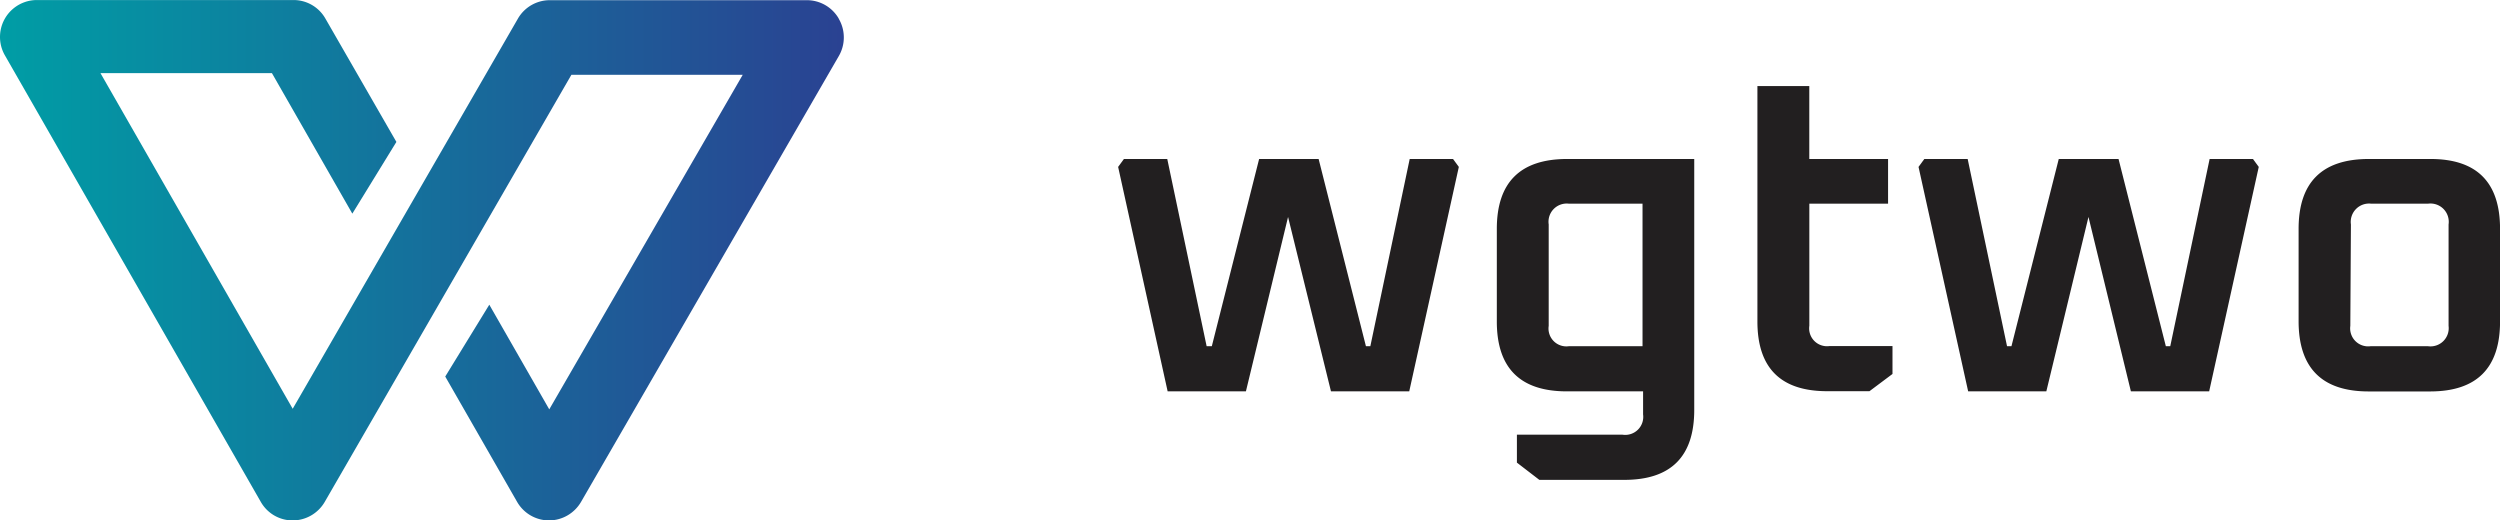 <svg xmlns="http://www.w3.org/2000/svg" xmlns:xlink="http://www.w3.org/1999/xlink" width="261" height="54.333" viewBox="0 0 261 54.333"><defs><style>.a{fill:url(#a);}.b{fill:none;stroke:#707070;stroke-linecap:round;stroke-linejoin:round;stroke-width:5.5px;}.c{fill:#221f20;}</style><linearGradient id="a" y1="0.499" x2="1" y2="0.499" gradientUnits="objectBoundingBox"><stop offset="0" stop-color="#009da5"/><stop offset="1" stop-color="#2a4292"/></linearGradient></defs><g transform="translate(-0.016 -0.02)"><path class="a" d="M295.143,405.723A3.839,3.839,0,0,0,291.8,403.8H264.99a3.839,3.839,0,0,0-3.345,1.927l-23.511,40.73-20.07-35.043h17.9l8.395,14.67,4.6-7.487-7.407-12.87a3.823,3.823,0,0,0-3.345-1.943H211.437a3.855,3.855,0,0,0-3.345,5.782L234.8,456.17a3.823,3.823,0,0,0,3.329,1.943h0a3.886,3.886,0,0,0,3.345-1.927l25.757-44.6h17.888l-20.2,34.932-6.26-10.927-4.6,7.5,7.5,13.078a3.855,3.855,0,0,0,3.329,1.943h0a3.886,3.886,0,0,0,3.345-1.927l26.9-46.528a3.871,3.871,0,0,0,0-3.935Z" transform="translate(-207.56 -403.76)"/><path class="b" d="M235.22,429.89" transform="translate(-191.17 -388.28)"/><path class="c" d="M280.86,415.028l.605-.828h4.524l4.11,19.545h.542l4.938-19.545h6.212l4.938,19.545h.462L311.3,414.2h4.524l.605.828-5.177,23.431h-8.171L298.6,420.253l-4.4,18.207h-8.171Z" transform="translate(-164.111 -397.582)"/><path class="c" d="M305.68,431.164V421.5q0-7.279,7.311-7.3h13.3v26.2q0,7.3-7.3,7.3h-8.872l-2.342-1.8v-2.915h11.039a1.88,1.88,0,0,0,2.134-2.118V438.46h-7.964Q305.68,438.46,305.68,431.164Zm5.416.462a1.864,1.864,0,0,0,2.118,2.119h7.678V418.867h-7.678a1.9,1.9,0,0,0-2.118,2.166Z" transform="translate(-149.396 -397.582)"/><path class="c" d="M322.76,434V409.42h5.416v7.614H336.4V421.7h-8.219v12.743a1.864,1.864,0,0,0,2.118,2.119h6.563v2.915l-2.405,1.8h-4.38Q322.76,441.293,322.76,434Z" transform="translate(-139.27 -400.416)"/><path class="c" d="M333.32,415.028l.605-.828h4.524l4.11,19.545h.462l4.938-19.545H354.2l4.938,19.545h.462l4.11-19.545h4.524l.605.828-5.177,23.431h-8.172l-4.428-18.207-4.4,18.207H338.5Z" transform="translate(-133.009 -397.582)"/><path class="c" d="M358.23,431.164V421.5q0-7.279,7.3-7.3h6.467q7.264,0,7.264,7.3v9.669q0,7.279-7.264,7.3h-6.467Q358.246,438.46,358.23,431.164Zm5.4.462a1.879,1.879,0,0,0,2.134,2.118h5.957a1.9,1.9,0,0,0,2.166-2.119V421.034a1.911,1.911,0,0,0-2.166-2.166h-5.894a1.912,1.912,0,0,0-2.135,2.166Z" transform="translate(-118.24 -397.582)"/></g></svg>